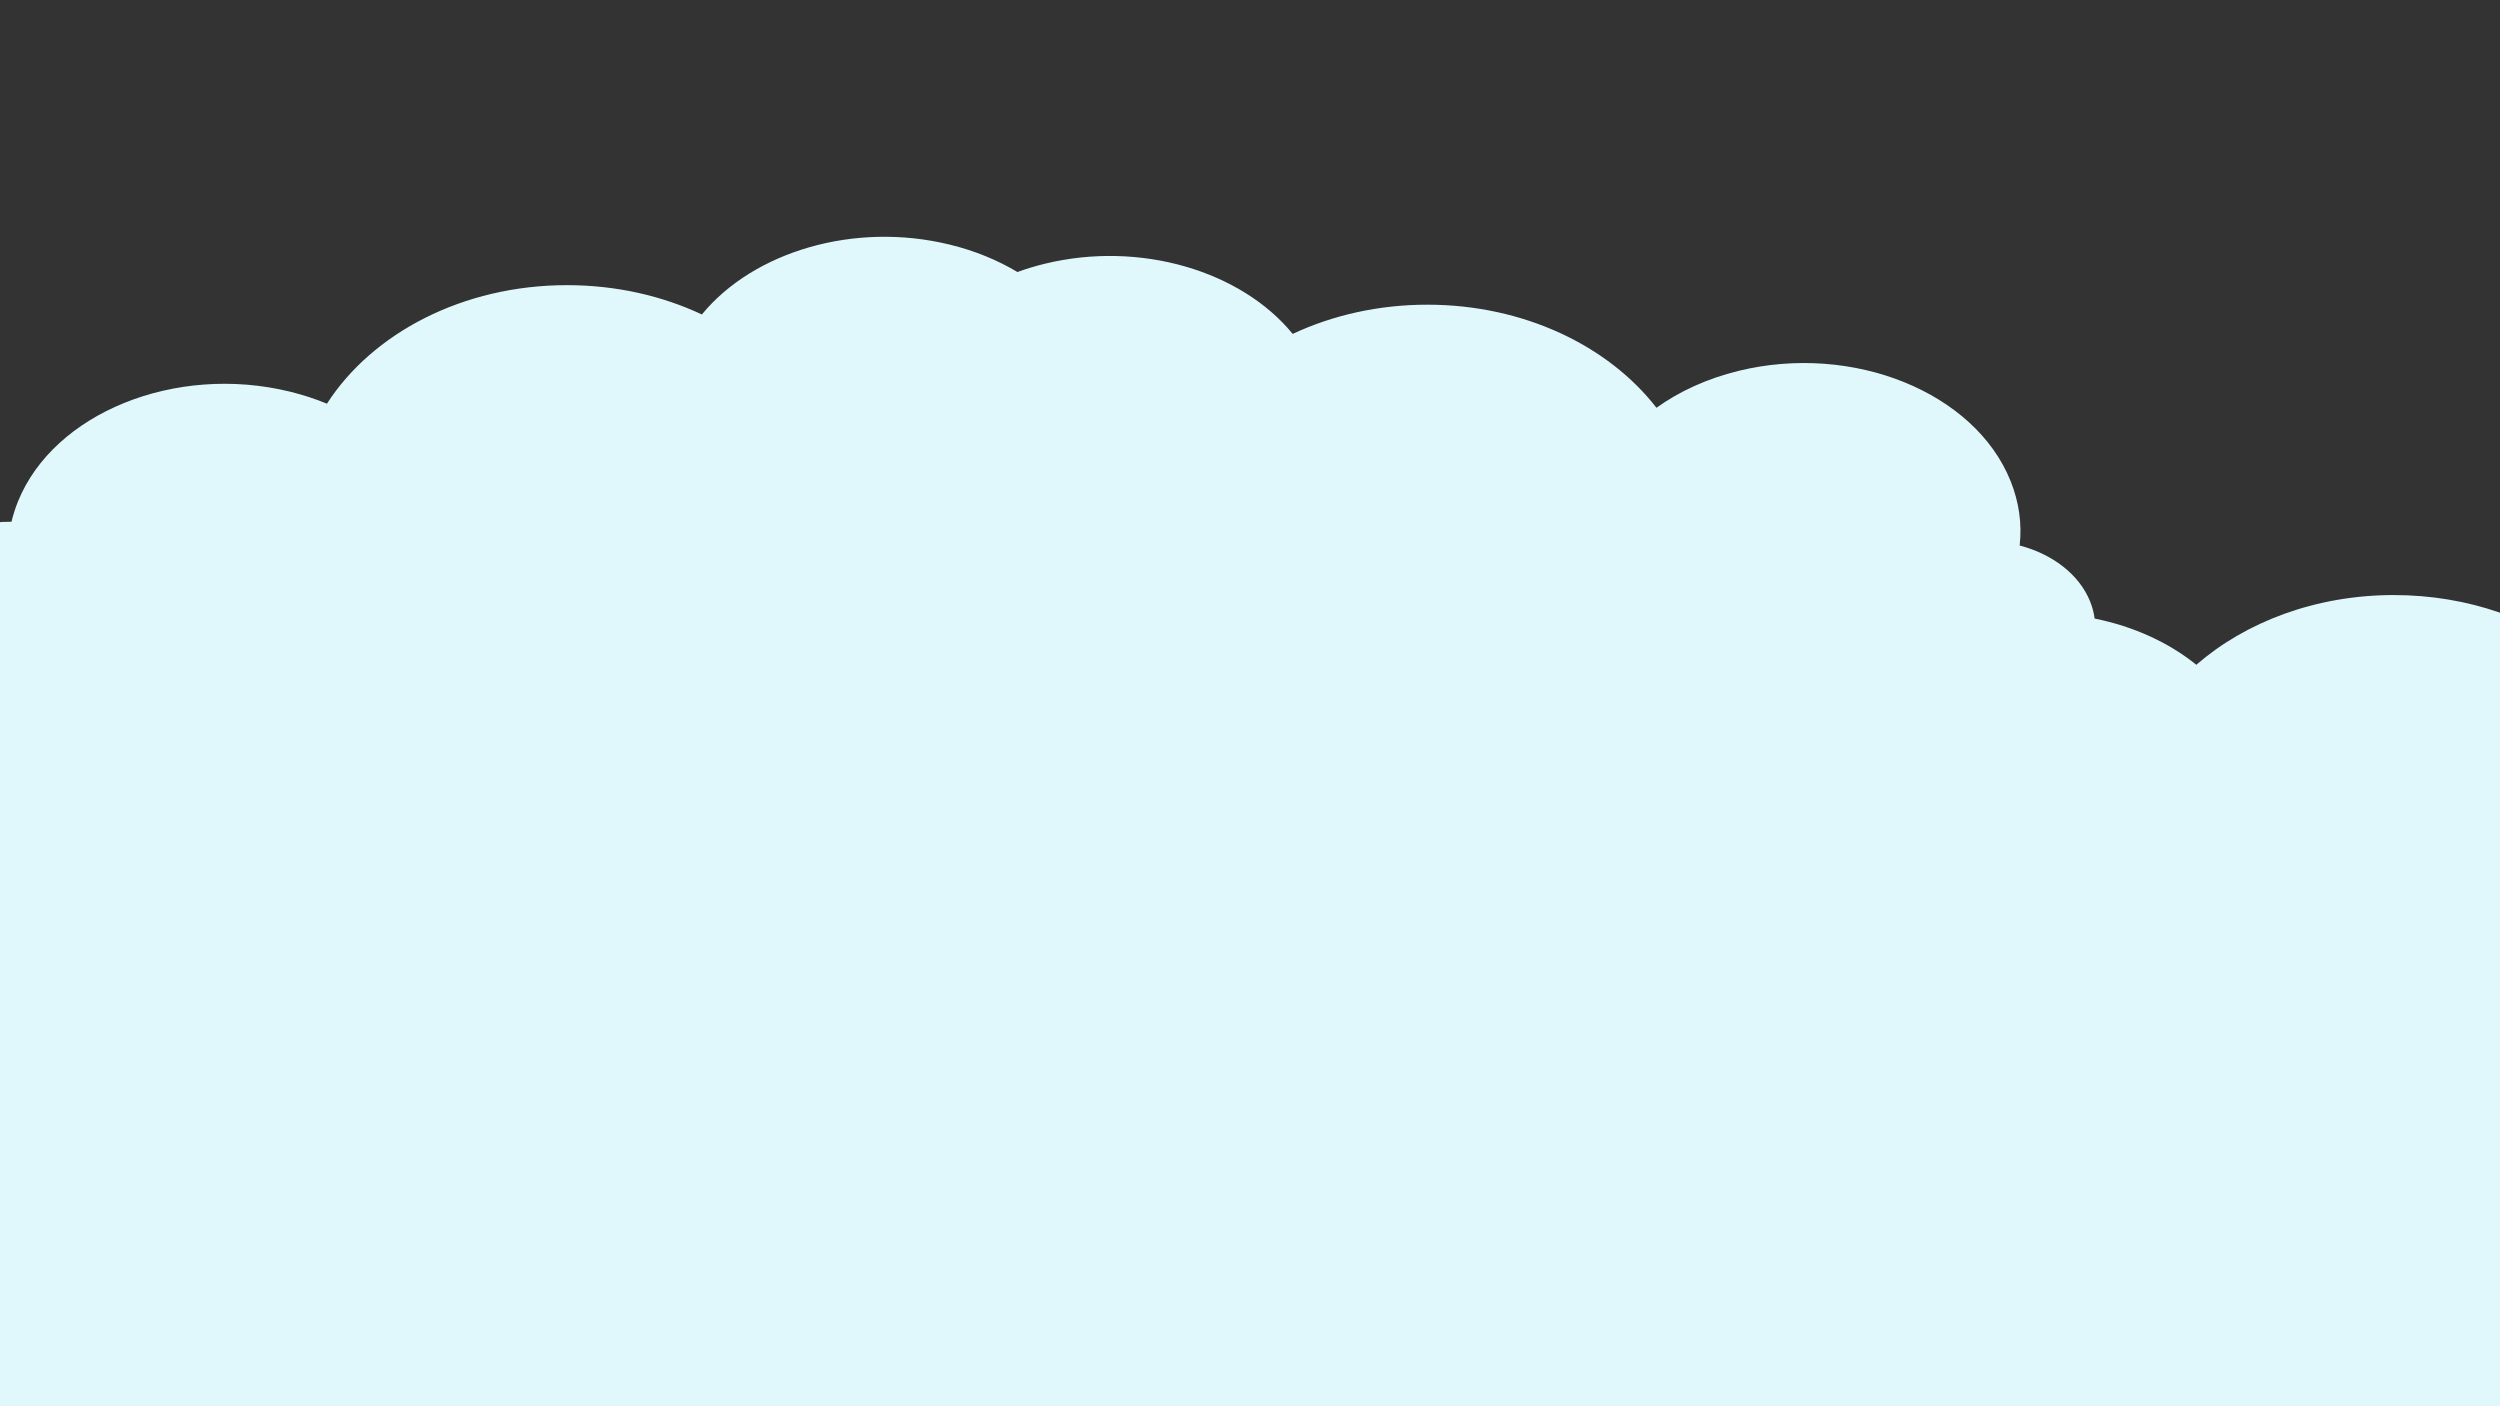 <?xml version="1.0" encoding="UTF-8"?>
<svg id="white_cloud_2" data-name="white cloud 2" xmlns="http://www.w3.org/2000/svg" viewBox="0 0 1920 1080">
  <rect x="0" y="0" width="1920" height="1080" fill="#333333" stroke="none"/>
  <defs>
    <style>
      .cls-1 {
        fill: #e0f8fc;
      }
    </style>
  </defs>
  <path class="cls-1" d="m-471.62,1448H1974.01c7.54-237.24,24.75-706.36,34.01-709.12l-9.33-3.4c29.9-29.43,47.88-67.25,47.88-108.48,0-93.88-93.2-170-208.15-170-59.78,0-113.69,20.59-151.65,53.56-21-16.96-47.88-29.45-78.09-35.5-.58-4.39-1.73-8.79-3.49-13.16-8.48-20.99-29.15-36.39-54.09-42.96,1.82-16.28-.35-33.1-7.03-49.65-27.49-68.11-120.98-105.93-208.79-84.47-24.28,5.93-45.58,15.77-63.11,28.35-36.89-47.58-101.91-79.17-175.97-79.17-37.64,0-72.95,8.16-103.42,22.44-39.37-48.2-116.93-71.83-190.51-53.85-7.24,1.77-14.21,3.88-20.89,6.32-15.17-9.1-32.63-16.32-51.99-21.05-73.48-17.96-150.93,5.59-190.35,53.66-30.5-14.33-65.87-22.52-103.58-22.52-80.05,0-149.55,36.91-184.37,91.04-8.97-3.71-18.49-6.83-28.53-9.28-87.81-21.46-181.3,16.36-208.79,84.47-2.07,5.14-3.71,10.3-4.93,15.46-36.69-.28-70.83,17.91-82.37,46.49-1.86,4.61-3.04,9.26-3.58,13.88-50.12,10.02-91.09,37.74-111.19,74.06-21.17-5.91-43.89-9.12-67.53-9.12-114.96,0-208.15,75.89-208.15,169.51,0,45.56,22.07,86.91,57.98,117.36h0c-11.56,121.37-46.13,451.14-65.62,635.13Z"/>
</svg>